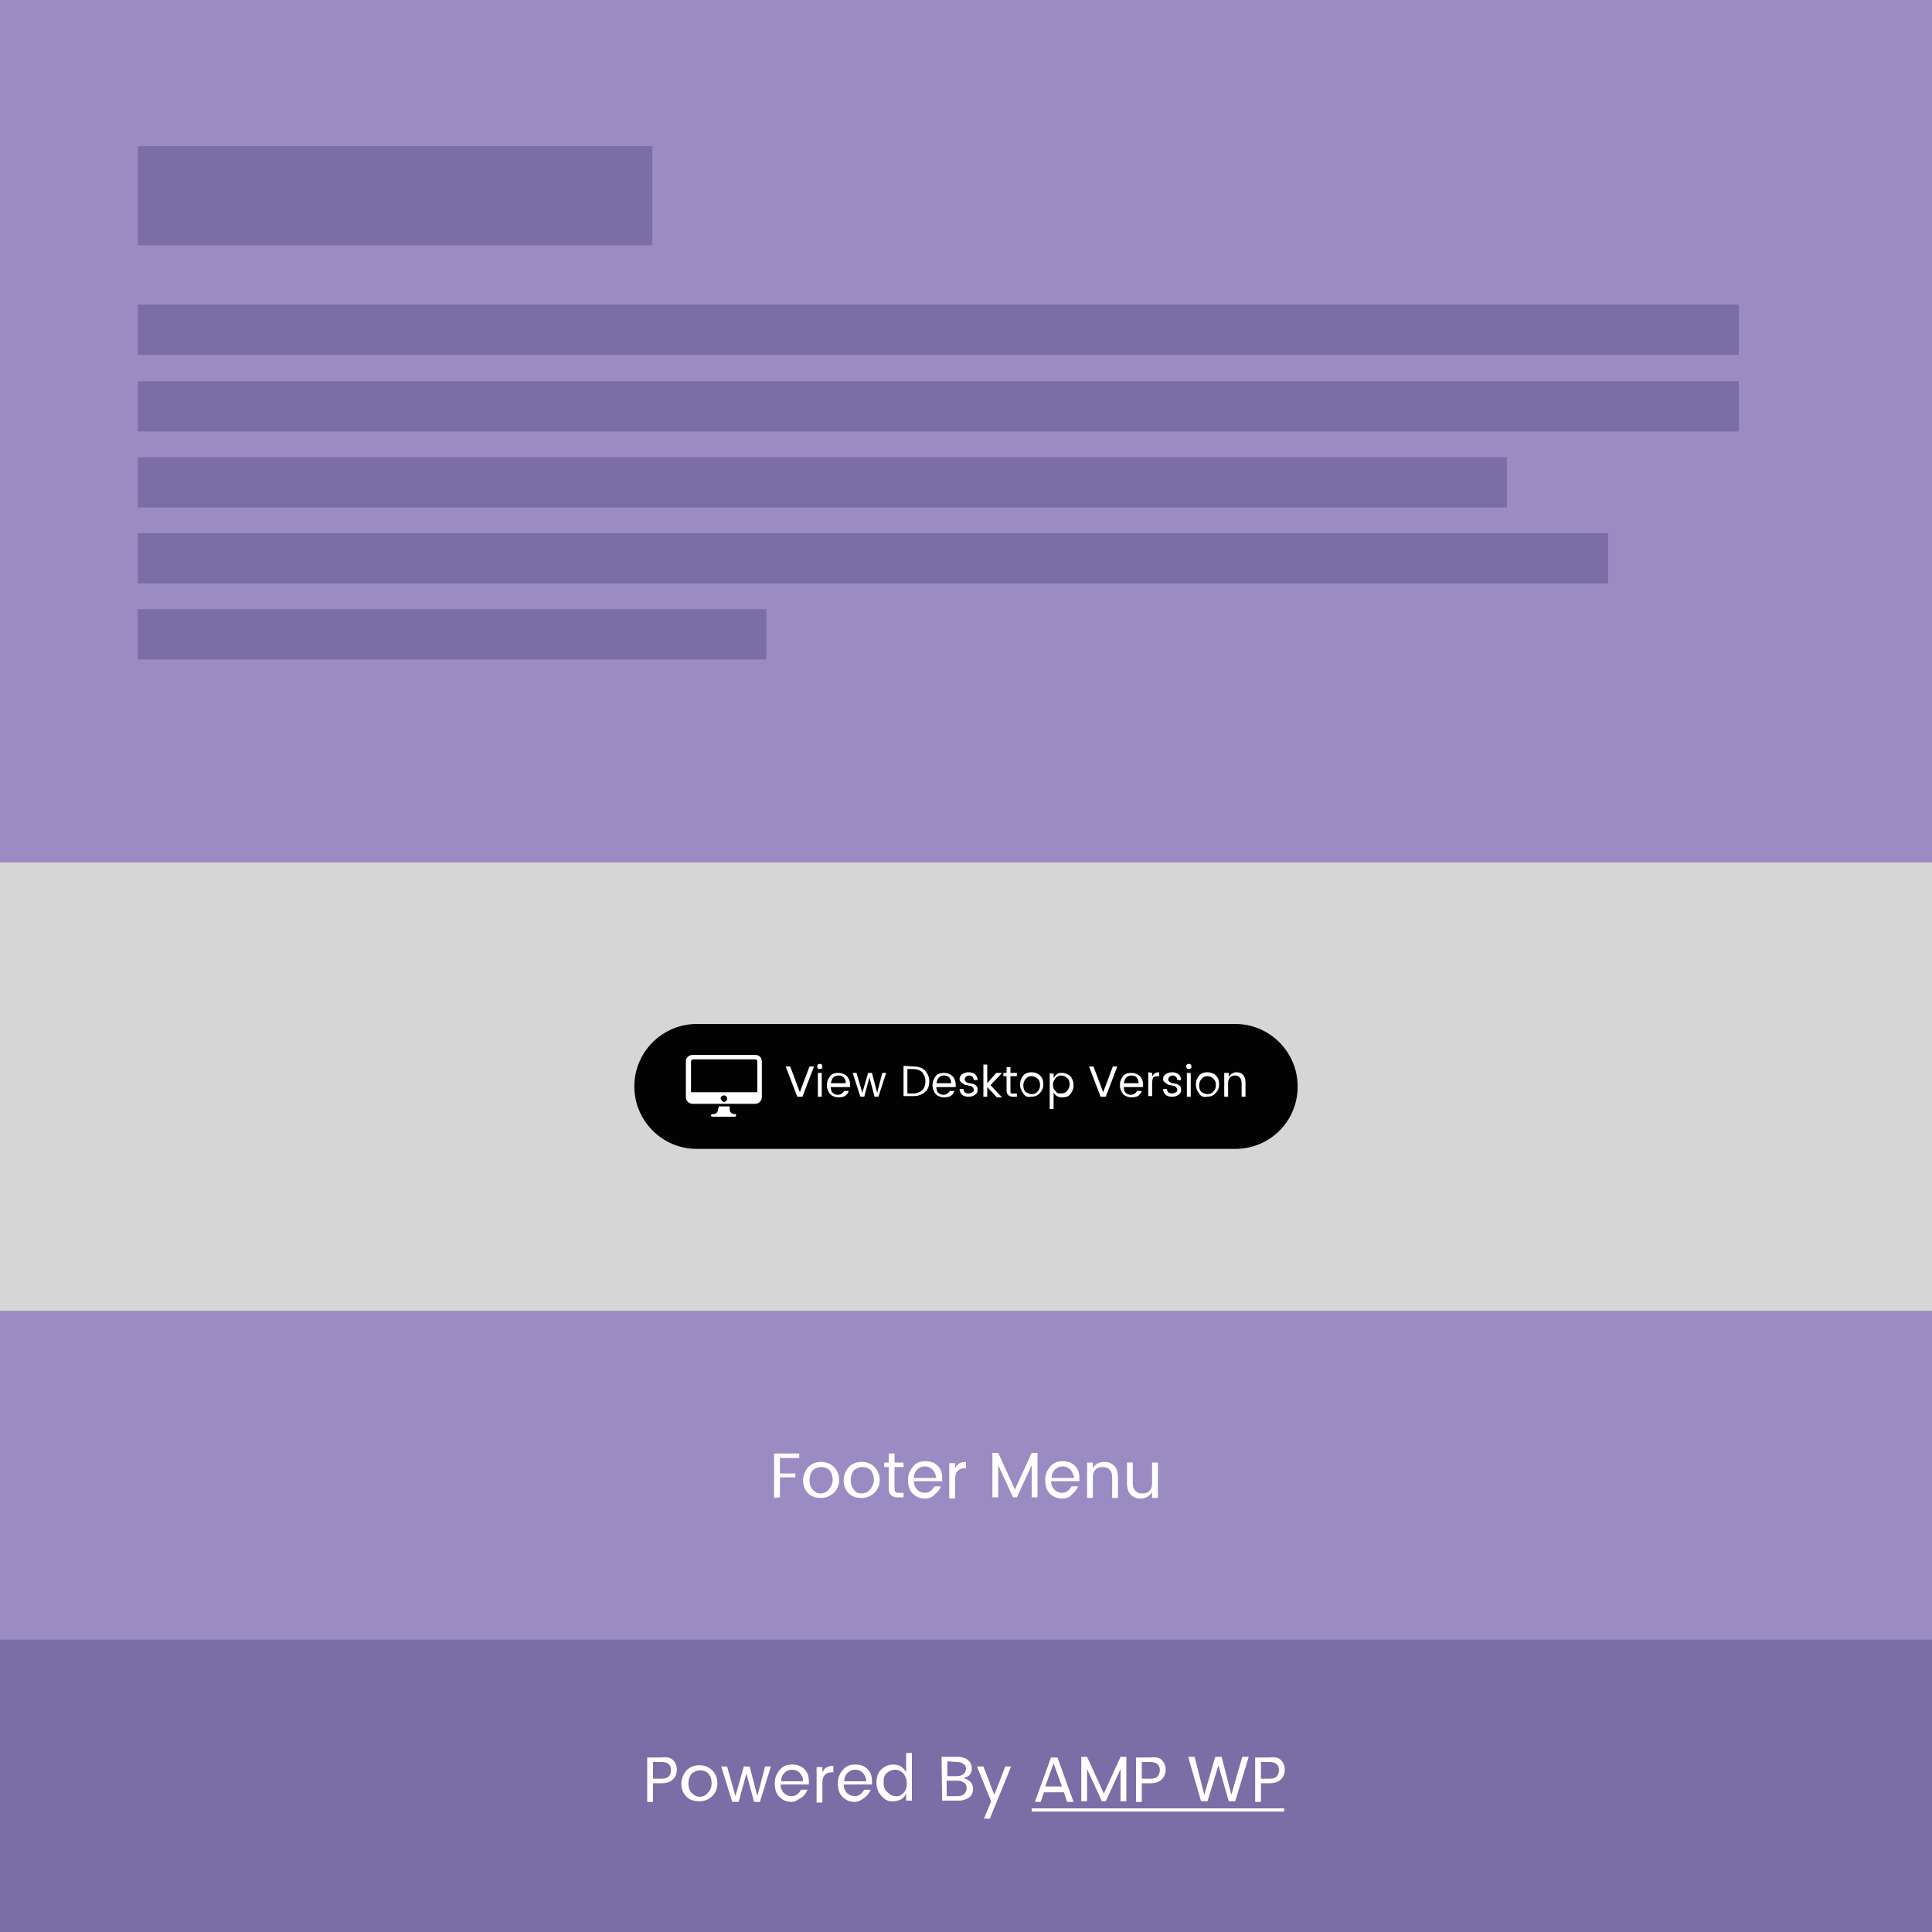 <?xml version="1.0" encoding="utf-8"?>
<!-- Generator: Adobe Illustrator 21.0.0, SVG Export Plug-In . SVG Version: 6.00 Build 0)  -->
<svg version="1.1" id="Layer_1" xmlns="http://www.w3.org/2000/svg" xmlns:xlink="http://www.w3.org/1999/xlink" x="0px" y="0px"
	 viewBox="0 0 300 300" style="enable-background:new 0 0 300 300;" xml:space="preserve">
<rect x="0" y="0" width="300" height="300" fill="#333333" stroke="none"/>
<style type="text/css">
	.st0{fill:#9B8BC3;}
	.st1{fill:#D6D6D6;}
	.st2{fill:#7B6DA5;}
	.st3{fill:#020202;}
	.st4{fill:#FFFFFF;}
</style>
<rect class="st0" width="300" height="133.9"/>
<g>
	<rect y="133.9" class="st1" width="300" height="69.7"/>
</g>
<g>
	<rect y="203.6" class="st0" width="300" height="51.1"/>
</g>
<g>
	<rect y="254.6" class="st2" width="300" height="45.4"/>
</g>
<g>
	<path class="st3" d="M191.8,178.4h-83.6c-5.4,0-9.7-4.4-9.7-9.7l0,0c0-5.4,4.4-9.7,9.7-9.7h83.6c5.4,0,9.7,4.4,9.7,9.7l0,0
		C201.5,174.1,197.2,178.4,191.8,178.4z"/>
	<g>
		<path class="st4" d="M112.4,163.8c1.6,0,3.2,0,4.8,0c0.7,0,1.1,0.4,1.1,1.1c0,1.8,0,3.6,0,5.4c0,0.6-0.4,1.1-1.1,1.1
			c-3.2,0-6.4,0-9.6,0c-0.6,0-1.1-0.4-1.1-1.1c0-1.8,0-3.7,0-5.5c0-0.6,0.5-1,1.1-1C109.2,163.8,110.8,163.8,112.4,163.8z
			 M117.6,169.6C117.6,169.6,117.6,169.6,117.6,169.6c0-1.6,0-3.1,0-4.7c0-0.3-0.1-0.4-0.4-0.4c-3.2,0-6.4,0-9.5,0
			c-0.3,0-0.4,0.1-0.4,0.4c0,1.5,0,3.1,0,4.6v0.1C110.7,169.6,114.1,169.6,117.6,169.6z M112.4,171.1c0.3,0,0.5-0.2,0.5-0.5
			c0-0.3-0.2-0.5-0.5-0.5s-0.5,0.2-0.5,0.5C112,170.8,112.2,171.1,112.4,171.1z"/>
		<path class="st4" d="M111.6,171.8c0.6,0,1.1,0,1.7,0c0,0.1,0,0.2,0,0.4c0,0.5,0.3,0.8,0.8,0.8c0.1,0,0.1,0,0.1,0
			c0.1,0,0.1,0.1,0.1,0.2c0,0.1-0.1,0.1-0.1,0.2c0,0-0.1,0-0.2,0c-1.1,0-2.2,0-3.3,0h-0.1c-0.1,0-0.2-0.1-0.2-0.2
			c0-0.1,0.1-0.2,0.2-0.2h0.1c0.5,0,0.8-0.3,0.8-0.8C111.6,172.1,111.6,172.1,111.6,171.8z"/>
	</g>
	<g>
		<path class="st4" d="M123.8,170.3l-1.8-4.7h0.7l1.5,4l1.5-4h0.7l-1.8,4.7H123.8z"/>
		<path class="st4" d="M127.6,165.9c-0.1,0.1-0.2,0.1-0.3,0.1s-0.2,0-0.3-0.1s-0.1-0.2-0.1-0.3c0-0.1,0-0.2,0.1-0.3
			c0.1-0.1,0.2-0.1,0.3-0.1s0.2,0,0.3,0.1c0.1,0.1,0.1,0.2,0.1,0.3C127.7,165.8,127.7,165.8,127.6,165.9z M127,170.3v-3.7h0.6v3.7
			H127z"/>
		<path class="st4" d="M130.2,170.4c-0.5,0-1-0.2-1.3-0.5c-0.3-0.4-0.5-0.8-0.5-1.4c0-0.6,0.2-1,0.5-1.4c0.3-0.4,0.8-0.5,1.3-0.5
			s1,0.2,1.3,0.5s0.5,0.8,0.5,1.3c0,0.1,0,0.3,0,0.4h-3c0,0.4,0.1,0.7,0.3,0.9s0.5,0.3,0.8,0.3s0.5-0.1,0.6-0.2
			c0.2-0.1,0.3-0.3,0.4-0.4h0.7c-0.1,0.3-0.3,0.6-0.6,0.8C131,170.3,130.6,170.4,130.2,170.4z M131,167.3c-0.2-0.2-0.5-0.3-0.8-0.3
			s-0.6,0.1-0.8,0.3c-0.2,0.2-0.3,0.5-0.4,0.9h2.3C131.4,167.8,131.2,167.6,131,167.3z"/>
		<path class="st4" d="M137,166.6h0.6l-1.2,3.7h-0.6l-0.8-3l-0.8,3h-0.6l-1.2-3.7h0.6l0.9,3.1l0.9-3.1h0.6l0.8,3.1L137,166.6z"/>
		<path class="st4" d="M141.8,165.6c0.8,0,1.4,0.2,1.8,0.6c0.4,0.4,0.7,1,0.7,1.7s-0.2,1.3-0.7,1.7c-0.5,0.4-1,0.6-1.8,0.6h-1.5
			v-4.7L141.8,165.6L141.8,165.6z M140.9,169.8h0.9c0.6,0,1-0.2,1.4-0.5c0.3-0.3,0.5-0.8,0.5-1.4s-0.2-1-0.5-1.4
			c-0.3-0.3-0.8-0.5-1.4-0.5h-0.9V169.8z"/>
		<path class="st4" d="M146.6,170.4c-0.5,0-1-0.2-1.3-0.5c-0.3-0.4-0.5-0.8-0.5-1.4c0-0.6,0.2-1,0.5-1.4c0.3-0.4,0.8-0.5,1.3-0.5
			s1,0.2,1.3,0.5s0.5,0.8,0.5,1.3c0,0.1,0,0.3,0,0.4h-3c0,0.4,0.1,0.7,0.3,0.9s0.5,0.3,0.8,0.3s0.5-0.1,0.6-0.2
			c0.2-0.1,0.3-0.3,0.4-0.4h0.7c-0.1,0.3-0.3,0.6-0.6,0.8C147.4,170.3,147,170.4,146.6,170.4z M147.4,167.3
			c-0.2-0.2-0.5-0.3-0.8-0.3s-0.6,0.1-0.8,0.3c-0.2,0.2-0.3,0.5-0.4,0.9h2.3C147.7,167.8,147.6,167.6,147.4,167.3z"/>
		<path class="st4" d="M149,167.6c0-0.3,0.1-0.6,0.4-0.8c0.3-0.2,0.6-0.3,1-0.3s0.7,0.1,1,0.3c0.2,0.2,0.4,0.5,0.4,0.9h-0.6
			c0-0.2-0.1-0.4-0.2-0.5c-0.1-0.1-0.3-0.2-0.5-0.2s-0.4,0.1-0.5,0.2c-0.1,0.1-0.2,0.3-0.2,0.4c0,0.2,0.1,0.3,0.2,0.4
			c0.2,0.1,0.3,0.2,0.5,0.2s0.4,0.1,0.6,0.1c0.2,0.1,0.4,0.2,0.5,0.3c0.2,0.2,0.2,0.4,0.2,0.7c0,0.3-0.1,0.5-0.4,0.7
			c-0.3,0.2-0.6,0.3-1,0.3s-0.8-0.1-1-0.3s-0.4-0.5-0.4-0.9h0.6c0,0.2,0.1,0.4,0.2,0.5c0.1,0.1,0.3,0.2,0.6,0.2
			c0.2,0,0.4-0.1,0.6-0.2c0.2-0.1,0.2-0.2,0.2-0.4s-0.1-0.3-0.2-0.4c-0.1-0.1-0.2-0.2-0.4-0.2s-0.3-0.1-0.5-0.1s-0.4-0.1-0.5-0.2
			c-0.2-0.1-0.3-0.2-0.4-0.3C149.1,167.9,149,167.8,149,167.6z"/>
		<path class="st4" d="M153.3,170.3h-0.6v-5h0.6v2.9l1.4-1.6h0.9l-1.8,1.9l1.8,1.9h-0.8l-1.5-1.6L153.3,170.3L153.3,170.3z"/>
		<path class="st4" d="M157.4,169.8h0.5v0.5h-0.6c-0.6,0-1-0.3-1-1v-2.2h-0.5v-0.5h0.5v-0.9h0.6v0.9h1v0.5h-1v2.3
			c0,0.2,0,0.3,0.1,0.4C157.1,169.8,157.3,169.8,157.4,169.8z"/>
		<path class="st4" d="M158.9,169.8c-0.3-0.4-0.5-0.8-0.5-1.4s0.2-1,0.5-1.4c0.4-0.4,0.8-0.5,1.3-0.5s1,0.2,1.3,0.5
			c0.4,0.4,0.5,0.8,0.5,1.4s-0.2,1-0.6,1.4c-0.4,0.4-0.8,0.5-1.4,0.5C159.7,170.4,159.2,170.3,158.9,169.8z M160.2,169.9
			c0.3,0,0.7-0.1,0.9-0.4c0.3-0.3,0.4-0.6,0.4-1c0-0.4-0.1-0.8-0.4-1c-0.2-0.2-0.5-0.4-0.9-0.4s-0.6,0.1-0.9,0.4
			c-0.2,0.2-0.4,0.6-0.4,1c0,0.4,0.1,0.8,0.3,1C159.6,169.8,159.9,169.9,160.2,169.9z"/>
		<path class="st4" d="M164.9,166.6c0.5,0,0.9,0.2,1.3,0.5c0.3,0.4,0.5,0.8,0.5,1.4s-0.2,1-0.5,1.4c-0.3,0.4-0.8,0.5-1.3,0.5
			c-0.3,0-0.6-0.1-0.8-0.2c-0.2-0.2-0.4-0.3-0.5-0.6v2.6H163v-5.5h0.6v0.7c0.1-0.2,0.3-0.4,0.5-0.6S164.6,166.6,164.9,166.6z
			 M164.8,169.8c0.3,0,0.6-0.1,0.9-0.4c0.2-0.3,0.4-0.6,0.4-1s-0.1-0.8-0.4-1c-0.2-0.2-0.5-0.4-0.9-0.4c-0.3,0-0.6,0.1-0.9,0.4
			c-0.2,0.3-0.4,0.6-0.4,1s0.1,0.8,0.4,1C164.1,169.8,164.4,169.8,164.8,169.8z"/>
		<path class="st4" d="M170.9,170.3l-1.8-4.7h0.7l1.5,4l1.5-4h0.7l-1.8,4.7H170.9z"/>
		<path class="st4" d="M175.7,170.4c-0.5,0-1-0.2-1.3-0.5c-0.3-0.4-0.5-0.8-0.5-1.4c0-0.6,0.2-1,0.5-1.4c0.3-0.4,0.8-0.5,1.3-0.5
			s1,0.2,1.3,0.5s0.5,0.8,0.5,1.3c0,0.1,0,0.3,0,0.4h-3c0,0.4,0.1,0.7,0.3,0.9s0.5,0.3,0.8,0.3s0.5-0.1,0.6-0.2
			c0.2-0.1,0.3-0.3,0.4-0.4h0.7c-0.1,0.3-0.3,0.6-0.6,0.8C176.5,170.3,176.1,170.4,175.7,170.4z M176.5,167.3
			c-0.2-0.2-0.5-0.3-0.8-0.3s-0.6,0.1-0.8,0.3c-0.2,0.2-0.3,0.5-0.4,0.9h2.3C176.8,167.8,176.7,167.6,176.5,167.3z"/>
		<path class="st4" d="M178.9,166.6v0.6c0.2-0.5,0.6-0.7,1.1-0.7v0.6h-0.2c-0.3,0-0.6,0.1-0.7,0.2c-0.1,0.1-0.2,0.5-0.2,0.9v2h-0.6
			v-3.7L178.9,166.6L178.9,166.6L178.9,166.6z"/>
		<path class="st4" d="M180.6,167.6c0-0.3,0.1-0.6,0.4-0.8c0.3-0.2,0.6-0.3,1-0.3s0.7,0.1,1,0.3c0.2,0.2,0.4,0.5,0.4,0.9h-0.6
			c0-0.2-0.1-0.4-0.2-0.5c-0.1-0.1-0.3-0.2-0.5-0.2s-0.4,0.1-0.5,0.2c-0.1,0.1-0.2,0.3-0.2,0.4c0,0.2,0.1,0.3,0.2,0.4
			c0.2,0.1,0.3,0.2,0.5,0.2s0.4,0.1,0.6,0.1c0.2,0.1,0.4,0.2,0.5,0.3c0.2,0.2,0.2,0.4,0.2,0.7c0,0.3-0.1,0.5-0.4,0.7
			c-0.3,0.2-0.6,0.3-1,0.3s-0.8-0.1-1-0.3s-0.4-0.5-0.4-0.9h0.6c0,0.2,0.1,0.4,0.2,0.5c0.1,0.1,0.3,0.2,0.6,0.2
			c0.2,0,0.4-0.1,0.6-0.2c0.2-0.1,0.2-0.2,0.2-0.4s-0.1-0.3-0.2-0.4c-0.1-0.1-0.2-0.2-0.4-0.2s-0.3-0.1-0.5-0.1s-0.4-0.1-0.5-0.2
			c-0.2-0.1-0.3-0.2-0.4-0.3C180.7,167.9,180.6,167.8,180.6,167.6z"/>
		<path class="st4" d="M184.9,165.9c-0.1,0.1-0.2,0.1-0.3,0.1s-0.2,0-0.3-0.1s-0.1-0.2-0.1-0.3c0-0.1,0-0.2,0.1-0.3
			c0.1-0.1,0.2-0.1,0.3-0.1s0.2,0,0.3,0.1c0.1,0.1,0.1,0.2,0.1,0.3C185,165.8,185,165.8,184.9,165.9z M184.3,170.3v-3.7h0.6v3.7
			H184.3z"/>
		<path class="st4" d="M186.2,169.8c-0.3-0.4-0.5-0.8-0.5-1.4s0.2-1,0.5-1.4c0.4-0.4,0.8-0.5,1.3-0.5s1,0.2,1.3,0.5
			c0.4,0.4,0.5,0.8,0.5,1.4s-0.2,1-0.6,1.4c-0.4,0.4-0.8,0.5-1.4,0.5C187,170.4,186.5,170.3,186.2,169.8z M187.5,169.9
			c0.3,0,0.7-0.1,0.9-0.4c0.3-0.3,0.4-0.6,0.4-1c0-0.4-0.1-0.8-0.4-1c-0.2-0.2-0.5-0.4-0.9-0.4s-0.6,0.1-0.9,0.4
			c-0.2,0.2-0.4,0.6-0.4,1c0,0.4,0.1,0.8,0.3,1C186.9,169.8,187.2,169.9,187.5,169.9z"/>
		<path class="st4" d="M190.8,166.6v0.6c0.3-0.4,0.7-0.7,1.2-0.7c0.4,0,0.8,0.1,1,0.4c0.3,0.3,0.4,0.7,0.4,1.2v2.2h-0.6v-2.1
			c0-0.4-0.1-0.7-0.3-0.9c-0.2-0.2-0.4-0.3-0.7-0.3s-0.6,0.1-0.8,0.3c-0.2,0.2-0.3,0.5-0.3,0.9v2.1h-0.6v-3.7H190.8z"/>
	</g>
</g>
<g>
	<path class="st4" d="M120.2,232.6v-6.9h3.9v0.7h-3v2.4h2.4v0.6h-2.4v3.1L120.2,232.6L120.2,232.6z"/>
	<path class="st4" d="M125.5,231.9c-0.5-0.5-0.8-1.2-0.8-2s0.3-1.5,0.8-2.1c0.5-0.5,1.2-0.8,2-0.8s1.5,0.3,2,0.8s0.8,1.2,0.8,2
		s-0.3,1.5-0.8,2c-0.6,0.5-1.2,0.8-2,0.8S126,232.4,125.5,231.9z M127.4,231.9c0.5,0,1-0.2,1.3-0.6c0.3-0.4,0.6-0.9,0.6-1.5
		c0-0.6-0.2-1.2-0.5-1.5c-0.4-0.4-0.8-0.5-1.3-0.5s-0.9,0.2-1.3,0.5c-0.3,0.4-0.5,0.9-0.5,1.5c0,0.7,0.2,1.2,0.5,1.5
		C126.5,231.7,126.9,231.9,127.4,231.9z"/>
	<path class="st4" d="M131.8,231.9c-0.5-0.5-0.8-1.2-0.8-2s0.3-1.5,0.8-2.1c0.5-0.5,1.2-0.8,2-0.8s1.5,0.3,2,0.8s0.8,1.2,0.8,2
		s-0.3,1.5-0.8,2c-0.6,0.5-1.2,0.8-2,0.8S132.3,232.4,131.8,231.9z M133.8,231.9c0.5,0,1-0.2,1.3-0.6c0.3-0.4,0.6-0.9,0.6-1.5
		c0-0.6-0.2-1.2-0.5-1.5c-0.4-0.4-0.8-0.5-1.3-0.5s-0.9,0.2-1.3,0.5c-0.3,0.4-0.5,0.9-0.5,1.5c0,0.7,0.2,1.2,0.5,1.5
		C132.8,231.7,133.2,231.9,133.8,231.9z"/>
	<path class="st4" d="M139.5,231.8h0.8v0.7h-0.9c-1,0-1.4-0.5-1.4-1.4v-3.3h-0.7v-0.7h0.7v-1.4h0.9v1.4h1.4v0.7h-1.4v3.3
		c0,0.2,0,0.4,0.1,0.5C139.1,231.8,139.3,231.8,139.5,231.8z"/>
	<path class="st4" d="M143.6,232.7c-0.8,0-1.4-0.3-1.9-0.8s-0.7-1.2-0.7-2.1c0-0.9,0.3-1.5,0.8-2.1c0.5-0.6,1.1-0.8,1.9-0.8
		s1.4,0.2,1.9,0.7s0.7,1.1,0.7,1.9c0,0.2,0,0.4,0,0.5h-4.4c0,0.5,0.2,1,0.5,1.3s0.7,0.5,1.2,0.5c0.4,0,0.7-0.1,0.9-0.3
		c0.3-0.2,0.4-0.4,0.6-0.7h1c-0.2,0.5-0.5,0.9-0.9,1.2C144.8,232.5,144.2,232.7,143.6,232.7z M144.8,228.2c-0.3-0.3-0.7-0.5-1.2-0.5
		s-0.9,0.2-1.2,0.5s-0.5,0.7-0.5,1.3h3.5C145.3,229,145.1,228.5,144.8,228.2z"/>
	<path class="st4" d="M148.3,227.1v0.9c0.3-0.7,0.9-1,1.7-1v1h-0.2c-0.5,0-0.8,0.1-1.1,0.4c-0.2,0.2-0.4,0.7-0.4,1.3v3h-0.9v-5.5
		h0.9V227.1z"/>
	<path class="st4" d="M161.1,225.6v6.9h-0.9v-5l-2.3,5h-0.6l-2.3-5v5h-0.9v-6.9h0.9l2.6,5.7l2.6-5.7
		C160.2,225.6,161.1,225.6,161.1,225.6z"/>
	<path class="st4" d="M164.9,232.7c-0.8,0-1.4-0.3-1.9-0.8s-0.7-1.2-0.7-2.1c0-0.9,0.3-1.5,0.8-2.1c0.5-0.6,1.1-0.8,1.9-0.8
		s1.4,0.2,1.9,0.7s0.7,1.1,0.7,1.9c0,0.2,0,0.4,0,0.5h-4.4c0,0.5,0.2,1,0.5,1.3s0.7,0.5,1.2,0.5c0.4,0,0.7-0.1,0.9-0.3
		c0.3-0.2,0.4-0.4,0.6-0.7h1c-0.2,0.5-0.5,0.9-0.9,1.2C166.1,232.5,165.6,232.7,164.9,232.7z M166.2,228.2c-0.3-0.3-0.7-0.5-1.2-0.5
		s-0.9,0.2-1.2,0.5s-0.5,0.7-0.5,1.3h3.5C166.7,229,166.5,228.5,166.2,228.2z"/>
	<path class="st4" d="M169.7,227.1v0.9c0.4-0.7,1-1,1.8-1c0.6,0,1.1,0.2,1.5,0.6c0.4,0.4,0.6,1,0.6,1.7v3.3h-0.9v-3.1
		c0-0.6-0.1-1-0.4-1.3c-0.3-0.3-0.6-0.4-1.1-0.4s-0.8,0.1-1.1,0.4s-0.4,0.7-0.4,1.3v3.1h-0.9v-5.5H169.7z"/>
	<path class="st4" d="M178.9,227.1h0.9v5.5h-0.9v-0.9c-0.4,0.6-1,1-1.8,1c-0.6,0-1.1-0.2-1.5-0.6c-0.4-0.4-0.6-1-0.6-1.7v-3.3h0.9
		v3.1c0,0.5,0.1,1,0.4,1.3c0.3,0.3,0.6,0.4,1.1,0.4s0.8-0.1,1.1-0.4s0.4-0.7,0.4-1.3L178.9,227.1L178.9,227.1z"/>
</g>
<g>
	<path class="st4" d="M104.5,273.3c0.4,0.4,0.6,0.9,0.6,1.5c0,0.6-0.2,1.1-0.6,1.5c-0.4,0.4-1,0.6-1.8,0.6h-1.3v2.9h-0.9v-6.9h2.3
		C103.5,272.8,104.1,272.9,104.5,273.3z M101.4,276.2h1.3c0.5,0,0.9-0.1,1.1-0.3c0.2-0.2,0.4-0.6,0.4-1c0-0.9-0.5-1.3-1.5-1.3h-1.3
		V276.2z"/>
	<path class="st4" d="M106.6,279c-0.5-0.5-0.8-1.2-0.8-2c0-0.8,0.3-1.5,0.8-2.1c0.5-0.5,1.2-0.8,2-0.8s1.5,0.3,2,0.8s0.8,1.2,0.8,2
		c0,0.8-0.3,1.5-0.8,2s-1.2,0.8-2,0.8S107.1,279.5,106.6,279z M108.6,279c0.5,0,1-0.2,1.3-0.6c0.4-0.4,0.6-0.9,0.6-1.5
		c0-0.6-0.2-1.2-0.5-1.5c-0.4-0.4-0.8-0.5-1.3-0.5s-0.9,0.2-1.3,0.5c-0.3,0.4-0.5,0.9-0.5,1.5c0,0.7,0.2,1.2,0.5,1.5
		C107.7,278.7,108.1,279,108.6,279z"/>
	<path class="st4" d="M118.8,274.3h0.9l-1.7,5.5h-0.9l-1.2-4.4l-1.2,4.4h-1l-1.7-5.5h0.9l1.3,4.6l1.3-4.6h0.9l1.2,4.6L118.8,274.3z"
		/>
	<path class="st4" d="M122.9,279.8c-0.8,0-1.4-0.3-1.9-0.8s-0.7-1.2-0.7-2.1s0.3-1.5,0.8-2.1c0.5-0.6,1.1-0.8,1.9-0.8
		s1.4,0.2,1.9,0.7s0.7,1.1,0.7,1.9c0,0.2,0,0.4,0,0.5h-4.4c0,0.5,0.2,1,0.5,1.3c0.3,0.3,0.7,0.5,1.2,0.5c0.4,0,0.7-0.1,0.9-0.3
		c0.3-0.2,0.4-0.4,0.6-0.7h1c-0.2,0.5-0.5,0.9-0.9,1.2C124.1,279.3,123.6,279.8,122.9,279.8z M124.2,275.3c-0.3-0.3-0.7-0.5-1.2-0.5
		s-0.9,0.2-1.2,0.5c-0.3,0.3-0.5,0.7-0.5,1.3h3.4C124.7,276,124.5,275.7,124.2,275.3z"/>
	<path class="st4" d="M127.7,274.3v0.9c0.3-0.7,0.9-1,1.7-1v1h-0.2c-0.5,0-0.8,0.1-1.1,0.4c-0.3,0.3-0.4,0.7-0.4,1.3v3h-0.9v-5.5
		h0.9C127.7,274.4,127.7,274.3,127.7,274.3z"/>
	<path class="st4" d="M132.7,279.8c-0.8,0-1.4-0.3-1.9-0.8s-0.7-1.2-0.7-2.1s0.3-1.5,0.8-2.1c0.5-0.6,1.1-0.8,1.9-0.8
		c0.8,0,1.4,0.2,1.9,0.7s0.7,1.1,0.7,1.9c0,0.2,0,0.4,0,0.5H131c0,0.5,0.2,1,0.5,1.3c0.3,0.3,0.7,0.5,1.2,0.5c0.4,0,0.7-0.1,0.9-0.3
		c0.3-0.2,0.4-0.4,0.6-0.7h1c-0.2,0.5-0.5,0.9-0.9,1.2C133.9,279.4,133.4,279.8,132.7,279.8z M134,275.3c-0.3-0.3-0.7-0.5-1.2-0.5
		s-0.9,0.2-1.2,0.5c-0.3,0.3-0.5,0.7-0.5,1.3h3.4C134.5,276,134.3,275.7,134,275.3z"/>
	<path class="st4" d="M136.9,278.9c-0.5-0.5-0.8-1.2-0.8-2.1c0-0.8,0.2-1.5,0.7-2s1.1-0.8,1.9-0.8c0.5,0,0.9,0.1,1.2,0.3
		c0.3,0.2,0.6,0.5,0.8,0.9v-3h0.9v7.4h-0.9v-1.1c-0.2,0.4-0.4,0.7-0.8,0.9c-0.4,0.2-0.8,0.3-1.2,0.3
		C138.1,279.8,137.4,279.5,136.9,278.9z M140.3,278.4c0.4-0.4,0.5-0.9,0.5-1.5c0-0.6-0.2-1.1-0.5-1.5c-0.4-0.4-0.8-0.6-1.3-0.6
		s-0.9,0.2-1.3,0.5c-0.4,0.4-0.5,0.8-0.5,1.5c0,0.7,0.2,1.1,0.6,1.5c0.4,0.4,0.8,0.6,1.3,0.6C139.5,279,139.9,278.8,140.3,278.4z"/>
	<path class="st4" d="M146.2,272.8h2.5c0.7,0,1.3,0.2,1.6,0.5c0.4,0.3,0.6,0.8,0.6,1.3c0,0.8-0.4,1.3-1.3,1.5
		c0.4,0.1,0.8,0.3,1.1,0.6c0.3,0.3,0.4,0.7,0.4,1.1c0,0.5-0.2,1-0.6,1.3c-0.4,0.3-1,0.5-1.6,0.5h-2.6L146.2,272.8L146.2,272.8z
		 M147.1,273.5v2.3h1.5c0.4,0,0.7-0.1,1-0.3c0.2-0.2,0.4-0.5,0.4-0.8c0-0.4-0.1-0.6-0.4-0.8c-0.2-0.2-0.6-0.3-1-0.3L147.1,273.5
		L147.1,273.5z M147.1,278.9h1.6c0.4,0,0.8-0.1,1-0.3s0.4-0.5,0.4-0.9c0-0.4-0.1-0.7-0.4-0.9c-0.3-0.2-0.6-0.3-1.1-0.3H147v2.4
		H147.1L147.1,278.9z"/>
	<path class="st4" d="M153.9,279.7l-2.2-5.4h1l1.7,4.4l1.7-4.4h0.9l-3.3,8.1h-0.9L153.9,279.7z"/>
	<path class="st4" d="M165.7,279.8l-0.5-1.5h-3.1l-0.5,1.5h-0.9l2.5-6.9h1l2.5,6.9H165.7z M162.3,277.4h2.6l-1.3-3.6L162.3,277.4z"
		/>
	<path class="st4" d="M174.9,272.8v6.9H174v-5l-2.3,5h-0.6l-2.3-5v5h-0.9v-6.9h0.9l2.6,5.7l2.6-5.7H174.9z"/>
	<path class="st4" d="M180.4,273.3c0.4,0.4,0.6,0.9,0.6,1.5c0,0.6-0.2,1.1-0.6,1.5c-0.4,0.4-1,0.6-1.8,0.6h-1.3v2.9h-0.9v-6.9h2.3
		C179.4,272.8,180,272.9,180.4,273.3z M177.3,276.2h1.3c0.5,0,0.9-0.1,1.1-0.3c0.2-0.2,0.4-0.6,0.4-1c0-0.9-0.5-1.3-1.5-1.3h-1.3
		V276.2z"/>
	<path class="st4" d="M192.9,272.8h1l-2.1,6.9h-1l-1.6-5.6l-1.7,5.6h-1l-2-6.9h1l1.5,5.9l1.7-5.9h1l1.5,5.9L192.9,272.8z"/>
	<path class="st4" d="M198.9,273.3c0.4,0.4,0.6,0.9,0.6,1.5c0,0.6-0.2,1.1-0.6,1.5c-0.4,0.4-1,0.6-1.8,0.6h-1.3v2.9h-0.9v-6.9h2.3
		C197.9,272.8,198.5,272.9,198.9,273.3z M195.8,276.2h1.3c0.5,0,0.9-0.1,1.1-0.3c0.2-0.2,0.4-0.6,0.4-1c0-0.9-0.5-1.3-1.5-1.3h-1.3
		V276.2z"/>
	<path class="st4" d="M160.2,281.3v-0.5h39.2v0.5H160.2z"/>
</g>
<g>
	<g>
		<rect x="21.4" y="22.7" class="st2" width="79.9" height="15.4"/>
	</g>
	<g>
		<rect x="21.4" y="47.3" class="st2" width="248.6" height="7.8"/>
	</g>
	<g>
		<rect x="21.4" y="59.2" class="st2" width="248.6" height="7.8"/>
	</g>
	<g>
		<rect x="21.4" y="71" class="st2" width="212.6" height="7.8"/>
	</g>
	<g>
		<rect x="21.4" y="82.8" class="st2" width="228.3" height="7.8"/>
	</g>
	<g>
		<rect x="21.4" y="94.6" class="st2" width="97.6" height="7.8"/>
	</g>
</g>
</svg>
